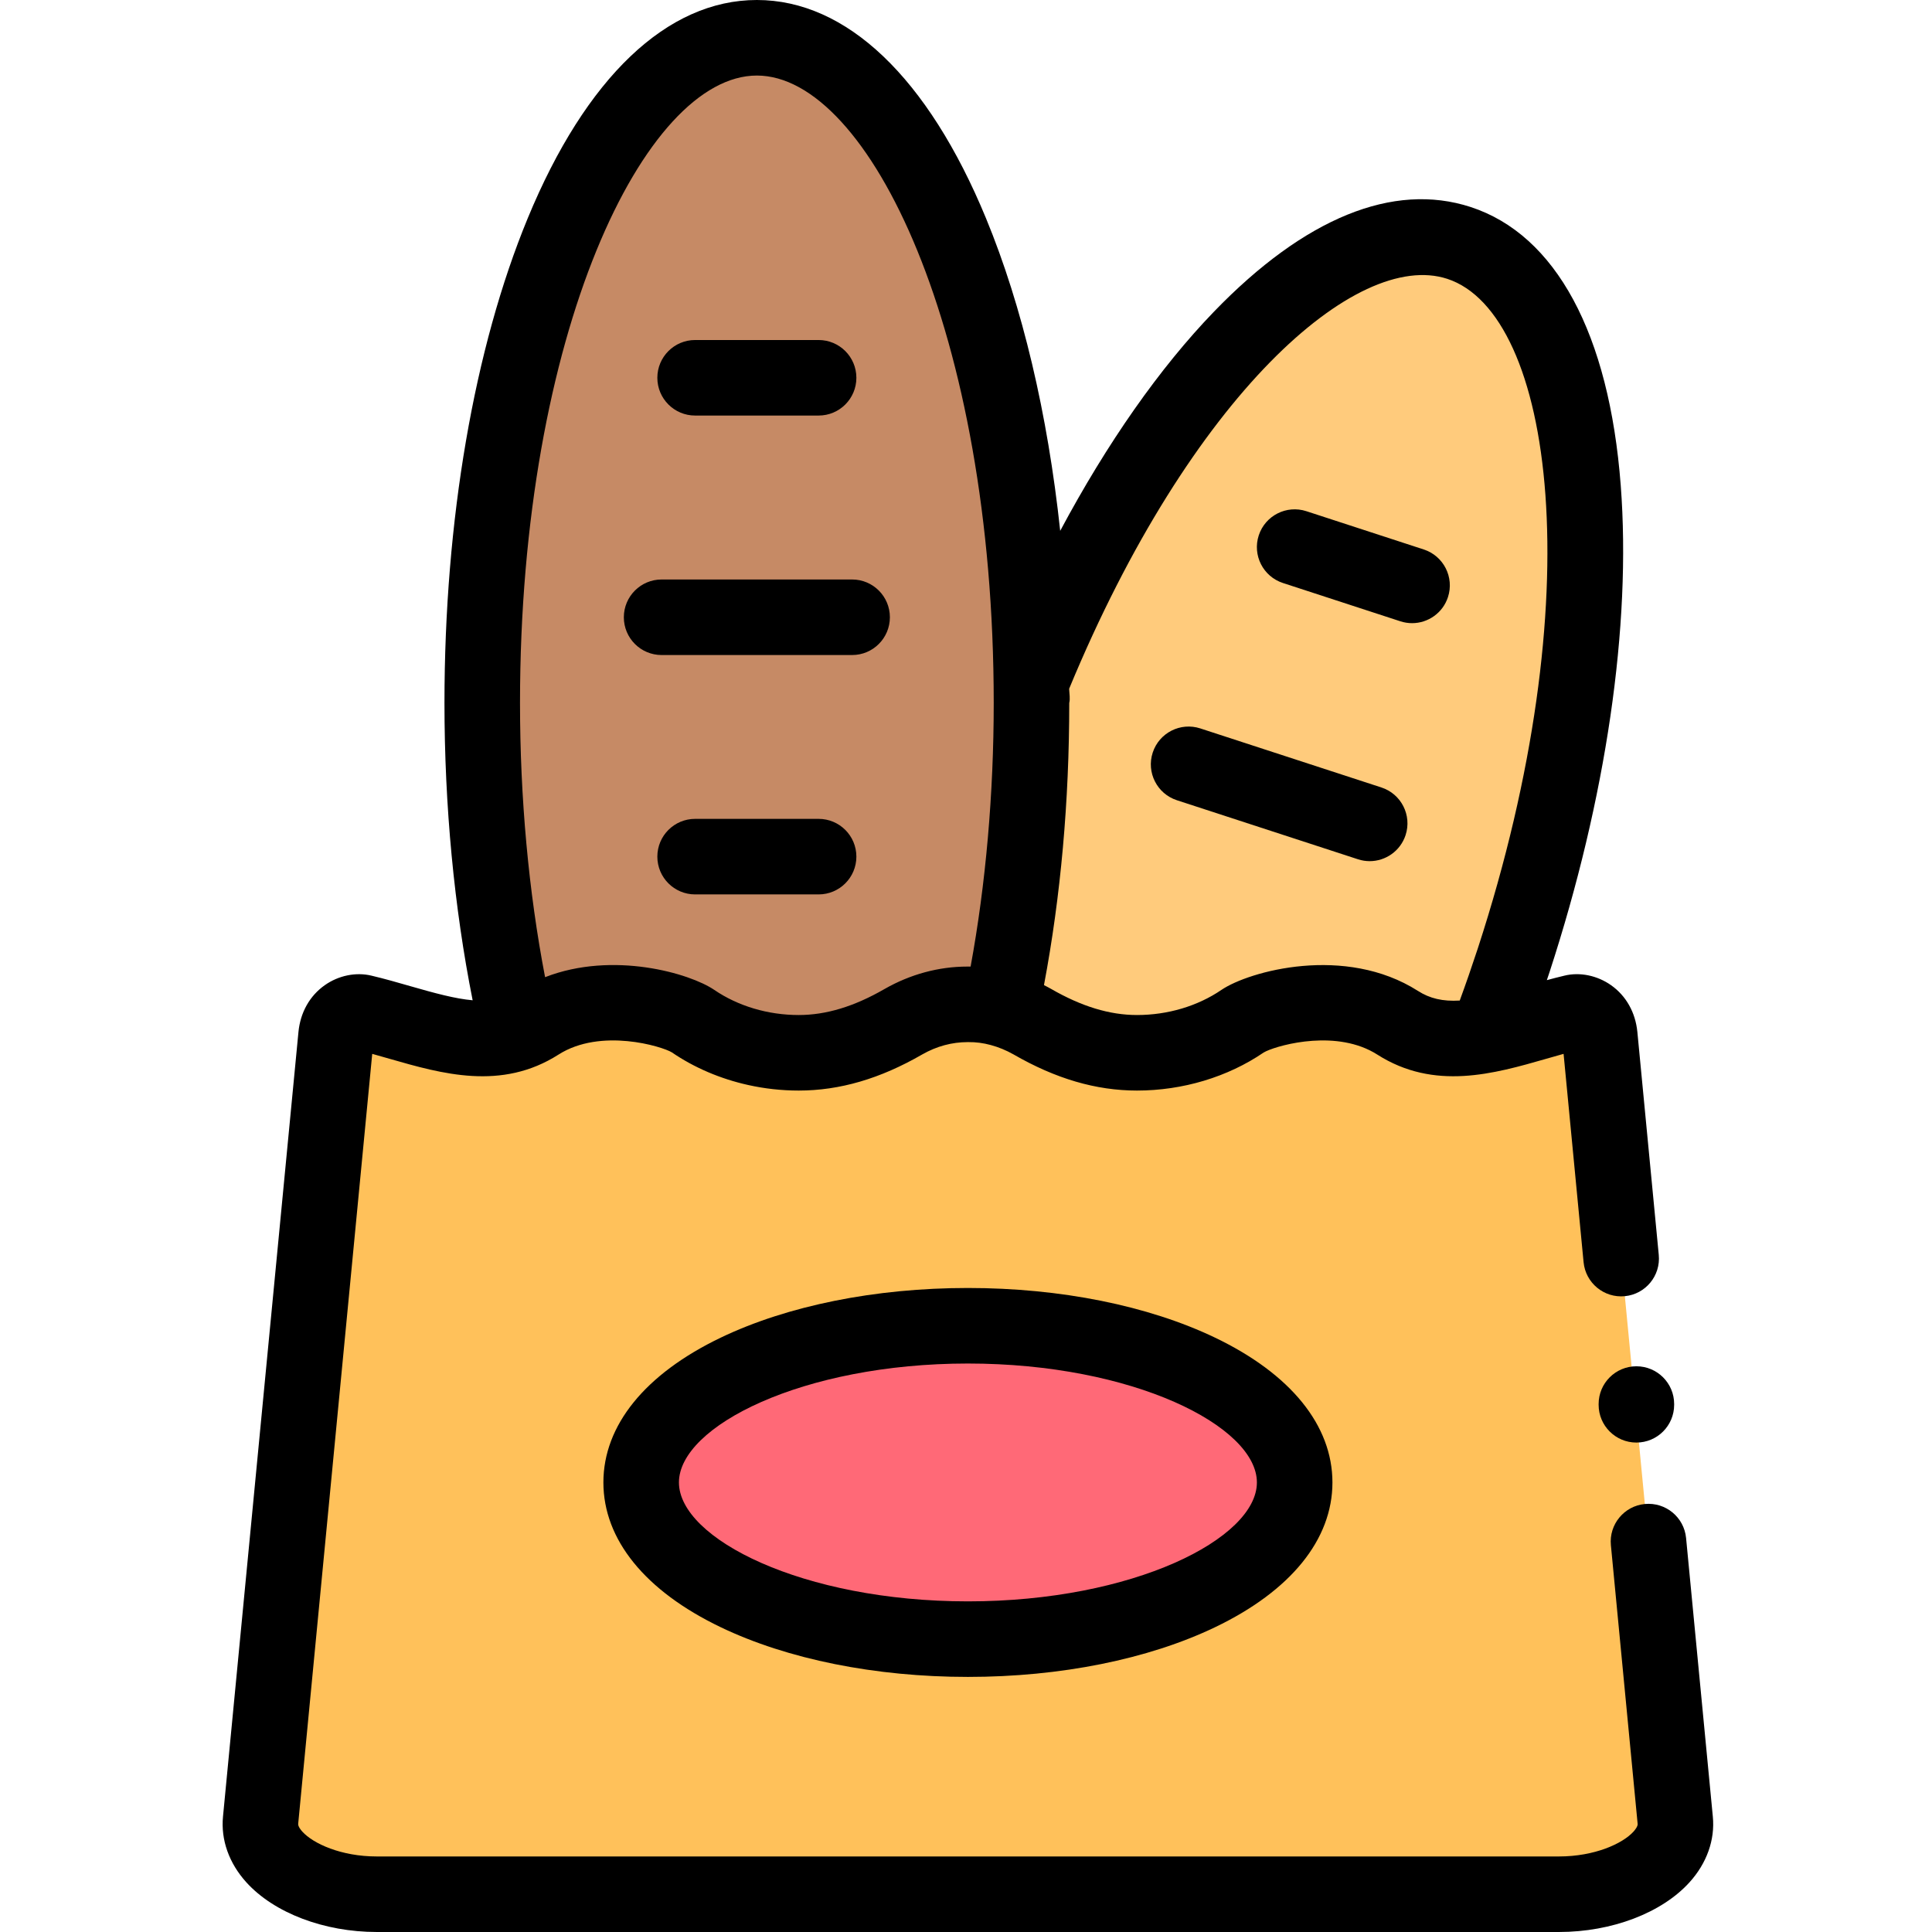 <svg height="512pt" viewBox="-58 0 511 512" width="512pt" xmlns="http://www.w3.org/2000/svg"><g fill-rule="evenodd"><path d="m142.078 10.008c-40.191 0-72.777 78.914-72.777 176.25 0 31.801 3.488 61.621 9.555 87.387 1.789-.652 3.547-1.504 5.277-2.609 15.43-9.836 36.387-3.598 41.039-.426 7.516 5.133 17.387 8.391 27.996 8.391 10.52 0 19.91-3.711 27.766-8.246 3.008-1.703 6.012-2.891 8.934-3.602 2.809-.707 5.531-1.02 8.141-.992 2.781-.027 5.703.312 8.707 1.137 5.191-24.266 8.141-51.816 8.141-81.039 0-1.871-.027-3.77-.059-5.668-1.219-94.703-33.324-170.582-72.719-170.582zm0 0" fill="#c68a65"/><path d="m328.137 64.375c-34.121-11.113-81.969 39.426-113.34 116.215.027 1.898.059 3.797.059 5.668 0 29.223-2.949 56.773-8.141 81.039 2.75.734 5.559 1.867 8.367 3.457 7.855 4.535 17.242 8.246 27.738 8.246 10.609 0 20.48-3.258 27.996-8.391 4.68-3.172 25.637-9.41 41.066.426 7.488 4.789 15.488 4.82 23.77 3.23 2.438-6.434 4.766-13.008 6.977-19.754 30.207-92.547 23.711-177.664-14.492-190.137zm0 0" fill="#ffcb7c"/><path d="m30.555 274.438-19.996 207.938c-1.047 10.742 13.844 19.617 30.773 19.617h313.32c16.961 0 31.852-8.875 30.805-19.617l-19.996-207.938c-.512-5.129-4.707-6.719-7.035-6.152-7.715 1.816-15.371 4.535-22.773 5.984-8.285 1.586-16.281 1.559-23.77-3.234-15.43-9.836-36.391-3.598-41.07-.422-7.516 5.129-17.383 8.391-27.992 8.391-10.496 0-19.883-3.715-27.738-8.25-2.809-1.586-5.617-2.723-8.367-3.457-3.008-.824-5.93-1.164-8.707-1.137-2.609-.027-5.332.285-8.141.992-2.922.711-5.93 1.902-8.934 3.602-7.855 4.535-17.246 8.25-27.766 8.25-10.609 0-20.48-3.262-27.996-8.391-4.652-3.176-25.609-9.41-41.039.422-1.73 1.105-3.492 1.957-5.277 2.609-12.82 4.566-26.914-1.984-41.266-5.355-2.324-.566-6.523 1.02-7.035 6.148zm0 0" fill="#ffc15a"/><path d="m198.008 434.391c47.676 0 86.59-18.652 86.59-41.527s-38.91-41.523-86.59-41.523c-47.707 0-86.59 18.648-86.59 41.523s38.883 41.527 86.59 41.527zm0 0" fill="#ff6977"/></g><path d="m281.496 154.504 31.113 10.145c1.031.336 2.074.496 3.105.496 4.215 0 8.133-2.684 9.512-6.906 1.715-5.254-1.156-10.906-6.41-12.621l-31.113-10.145c-5.262-1.715-10.906 1.156-12.621 6.41-1.715 5.258 1.156 10.906 6.414 12.621zm0 0"/><path d="m253.387 212.07 47.992 15.648c1.027.336 2.074.496 3.102.496 4.215 0 8.137-2.688 9.516-6.91 1.715-5.254-1.156-10.906-6.414-12.617l-47.988-15.648c-5.254-1.715-10.906 1.16-12.617 6.414-1.715 5.254 1.156 10.906 6.41 12.617zm0 0"/><path d="m125.711 110.125h32.73c5.527 0 10.008-4.48 10.008-10.008 0-5.527-4.477-10.008-10.008-10.008h-32.73c-5.527 0-10.008 4.48-10.008 10.008 0 5.527 4.48 10.008 10.008 10.008zm0 0"/><path d="m116.836 173.59h50.484c5.527 0 10.008-4.48 10.008-10.008 0-5.527-4.48-10.012-10.008-10.012h-50.484c-5.531 0-10.012 4.484-10.012 10.012 0 5.527 4.48 10.008 10.012 10.008zm0 0"/><path d="m158.441 217.008h-32.73c-5.527 0-10.008 4.48-10.008 10.008 0 5.531 4.48 10.012 10.008 10.012h32.73c5.527 0 10.008-4.48 10.008-10.012 0-5.527-4.477-10.008-10.008-10.008zm0 0"/><path d="m263.512 354.496c-17.711-8.488-40.977-13.168-65.504-13.168-24.539 0-47.809 4.68-65.516 13.168-20.043 9.617-31.086 23.242-31.086 38.367s11.043 28.75 31.086 38.363c17.707 8.492 40.977 13.172 65.516 13.172 24.527 0 47.793-4.68 65.504-13.172 20.051-9.613 31.098-23.238 31.098-38.363-.004-15.125-11.047-28.75-31.098-38.367zm-65.504 69.883c-43.832 0-76.582-16.637-76.582-31.516 0-14.875 32.75-31.516 76.582-31.516 43.832 0 76.582 16.641 76.582 31.516 0 14.879-32.75 31.516-76.582 31.516zm0 0"/><path d="m365.152 372.086v.199c0 5.527 4.48 10.008 10.008 10.008s10.008-4.48 10.008-10.008v-.199c0-5.527-4.48-10.008-10.008-10.008s-10.008 4.48-10.008 10.008zm0 0"/><path d="m395.418 481.422-7.09-73.84c-.527-5.504-5.418-9.531-10.922-9.008-5.5.527-9.535 5.418-9.004 10.918l7.09 73.859c.07.699-.824 1.746-1.102 2.051-2.875 3.168-10.277 6.578-19.738 6.578h-313.32c-9.441 0-16.836-3.41-19.707-6.578-.277-.301-1.172-1.348-1.102-2.066l19.621-204.051c1.484.41 2.992.844 4.543 1.289 13.926 4.004 29.707 8.543 44.824-1.098 11.223-7.152 27.449-2.164 30.02-.598 5.98 4.086 12.891 7.023 20.191 8.648 4.379.98 8.898 1.484 13.445 1.484 10.871 0 21.594-3.137 32.73-9.57 3.84-2.191 7.914-3.27 12.055-3.27h.156c2.02-.027 4 .242 5.965.777.004.004.012.004.02.004.012.004.02.008.031.012 2.02.543 4.051 1.383 5.953 2.457 11.176 6.453 21.887 9.59 32.742 9.59 12.117 0 24.062-3.598 33.555-10.078.168-.102.383-.215.648-.34 4-1.852 18.945-5.828 29.477.883 15.121 9.641 30.902 5.102 44.828 1.098 1.543-.441 3.051-.875 4.539-1.289l5.301 55.211c.527 5.504 5.422 9.539 10.922 9.008 5.5-.527 9.531-5.418 9.004-10.922l-5.676-59.133c-.512-5.148-2.977-9.535-6.945-12.344-3.66-2.594-8.301-3.543-12.348-2.555-1.582.371-3.148.781-4.695 1.199.238-.711.48-1.414.715-2.129 15.004-45.977 21.707-91.773 18.871-128.965-3.066-40.215-17.191-66.422-39.781-73.797-20.516-6.68-44.023 2.906-67.996 27.711-14.406 14.906-28.375 34.898-40.773 58.109-3.32-30.996-10.027-59.492-19.676-82.863-15.395-37.285-36.953-57.816-60.711-57.816s-45.316 20.531-60.715 57.816c-14.234 34.477-22.074 80.102-22.074 128.469 0 27.281 2.574 54.277 7.469 78.801-4.625-.41-9.988-1.867-16.539-3.75-3.336-.961-6.789-1.953-10.258-2.773-4.117-1-8.758-.051-12.418 2.543-3.969 2.809-6.438 7.191-6.949 12.375l-19.996 207.922c-.605 6.18 1.598 12.379 6.199 17.449 7.355 8.109 20.59 13.148 34.535 13.148h313.32c13.965 0 27.211-5.039 34.566-13.148 4.602-5.074 6.801-11.27 6.199-17.43zm-170.555-295.137c.277-1.137.031-2.34-.016-3.508-.004-.09 0-.18-.004-.27 32.281-77.949 76.16-116.445 100.184-108.617 28.223 9.211 38.484 84.383 8.09 177.504-1.539 4.688-3.133 9.297-4.77 13.762-4.539.27-7.945-.551-11.086-2.559-19.266-12.281-44.703-5.262-52.09-.25-6.281 4.285-14.219 6.645-22.352 6.645-7.246 0-14.684-2.258-22.773-6.926-.609-.348-1.234-.668-1.855-.984-.008-.008-.008-.02-.016-.023 0-.008 0-.016-.004-.023 4.438-23.555 6.691-48.652 6.691-74.75zm-82.785-166.266c29.688 0 62.77 68.281 62.77 166.266 0 24.047-2.109 48-6.125 69.867-.133 0-.266 0-.398 0-.16 0-.32 0-.484 0-7.547 0-15.105 2.043-21.91 5.934-8.051 4.648-15.496 6.906-22.762 6.906-8.133 0-16.07-2.359-22.352-6.645-6.453-4.406-26.848-10.375-44.801-3.41-.023.008-.043.012-.062.02-4.359-22.645-6.645-47.504-6.645-72.672 0-97.984 33.078-166.266 62.77-166.266zm0 0"/></svg>